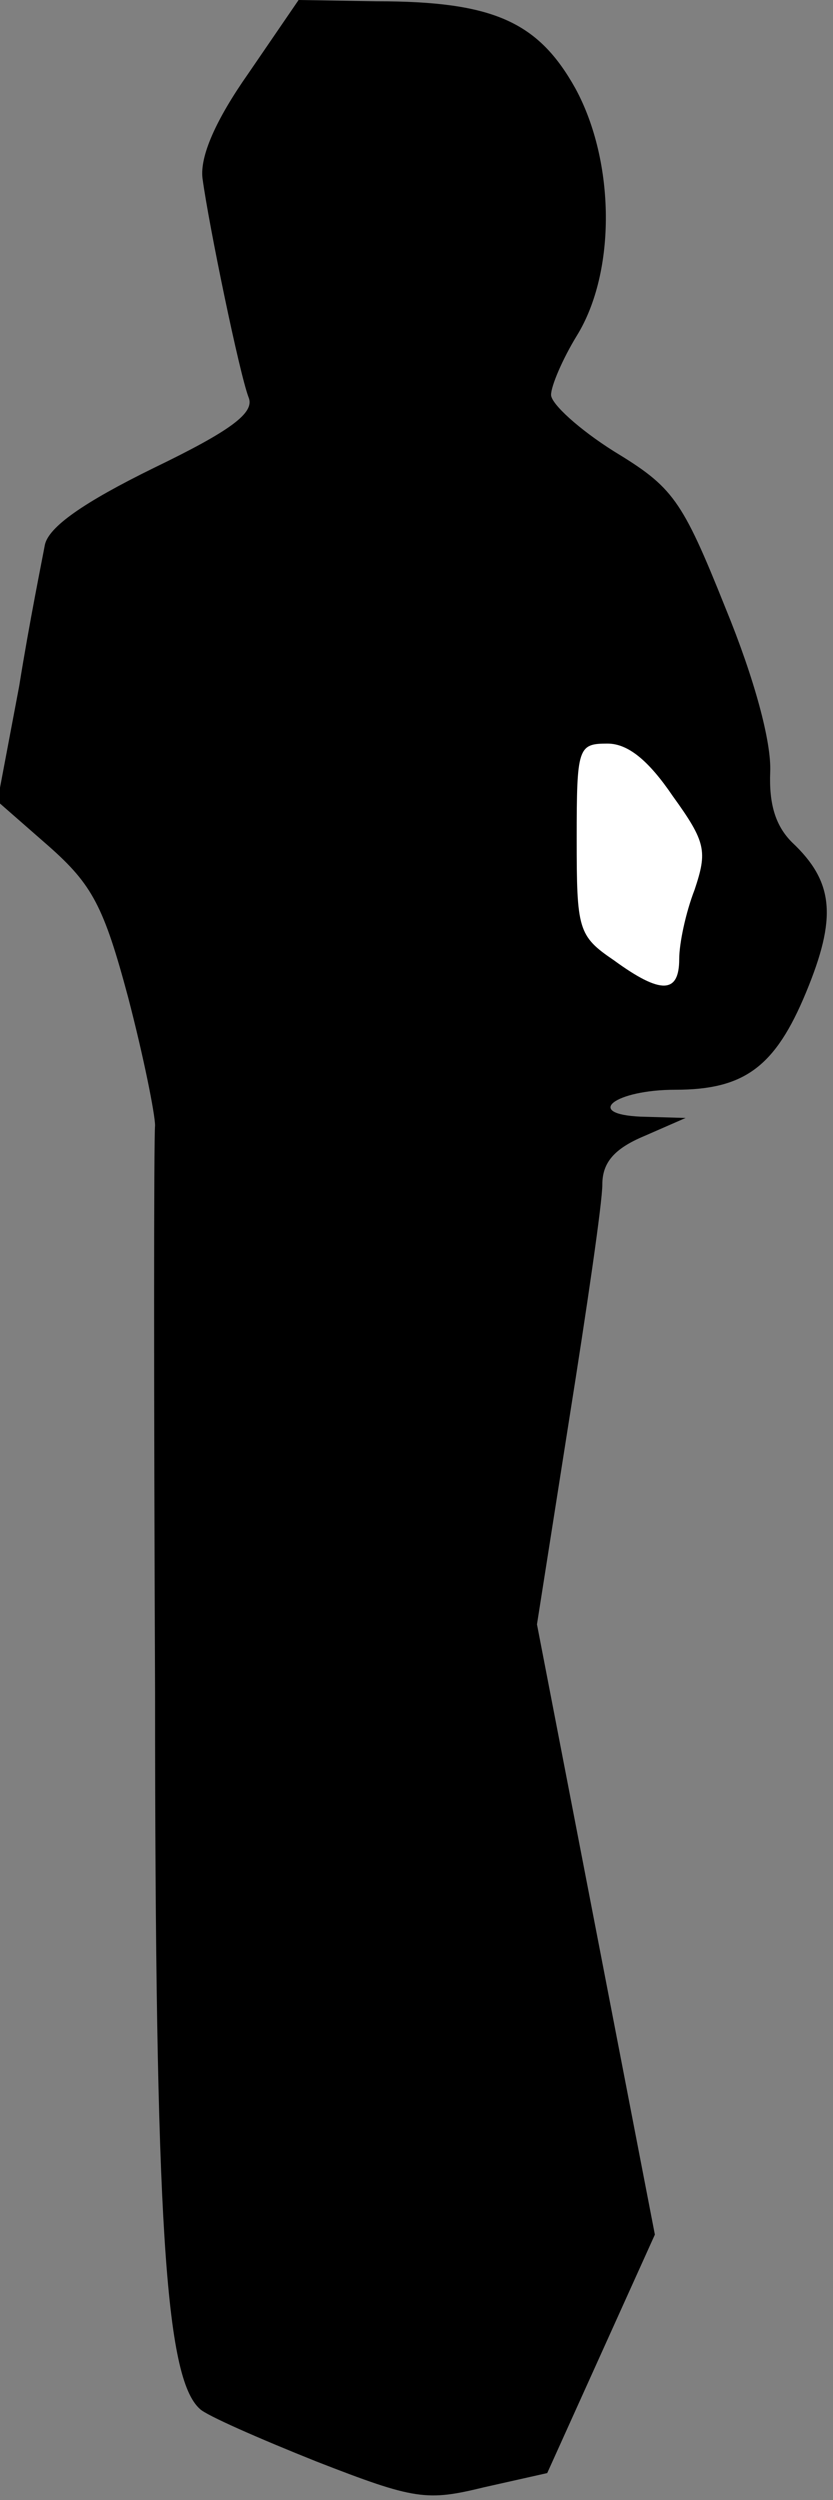 <?xml version="1.0" standalone="no"?>
<!DOCTYPE svg PUBLIC "-//W3C//DTD SVG 20010904//EN"
 "http://www.w3.org/TR/2001/REC-SVG-20010904/DTD/svg10.dtd">
<svg version="1.0" xmlns="http://www.w3.org/2000/svg"
 width="65pt" height="195pt" viewBox="0 0 65 195"
 preserveAspectRatio="xMidYMid meet">
<rect x="0" y="0" width="65" height="195" fill="#808080" stroke="none"/>
<g transform="translate(0,195) scale(0.1,-0.1)"
fill="#000000" stroke="none">
<path fill="#000000" stroke="none" d="M194 1893 c-26 -37 -38 -65 -36 -82 5
-37 29 -153 36 -171 5 -12 -14 -26 -74 -55 -55 -27 -82 -46 -85 -60 -2 -11
-12 -60 -20 -110 l-17 -90 40 -35 c34 -30 43 -47 62 -118 12 -46 21 -91 21
-100 -1 -9 -1 -208 0 -442 0 -414 8 -535 35 -559 5 -5 46 -23 91 -41 77 -30
86 -31 131 -20 l49 11 42 93 42 93 -46 238 -46 238 25 159 c14 88 26 170 26
184 0 17 9 28 33 38 l32 14 -35 1 c-45 2 -20 21 27 21 54 0 78 18 102 76 24
58 22 86 -11 117 -13 13 -18 30 -17 55 1 23 -12 72 -35 128 -34 85 -41 94 -87
122 -27 17 -49 37 -49 44 0 7 9 28 20 46 31 50 30 136 -1 193 -29 52 -64 68
-155 68 l-61 1 -39 -57z"/>
<path fill="#ffffff" stroke="none" d="M525 1329 c26 -36 27 -43 17 -73 -7
-18 -12 -42 -12 -54 0 -27 -14 -28 -51 -1 -28 19 -29 24 -29 95 0 71 1 74 24
74 16 0 32 -13 51 -41z"/>
</g>
</svg>
